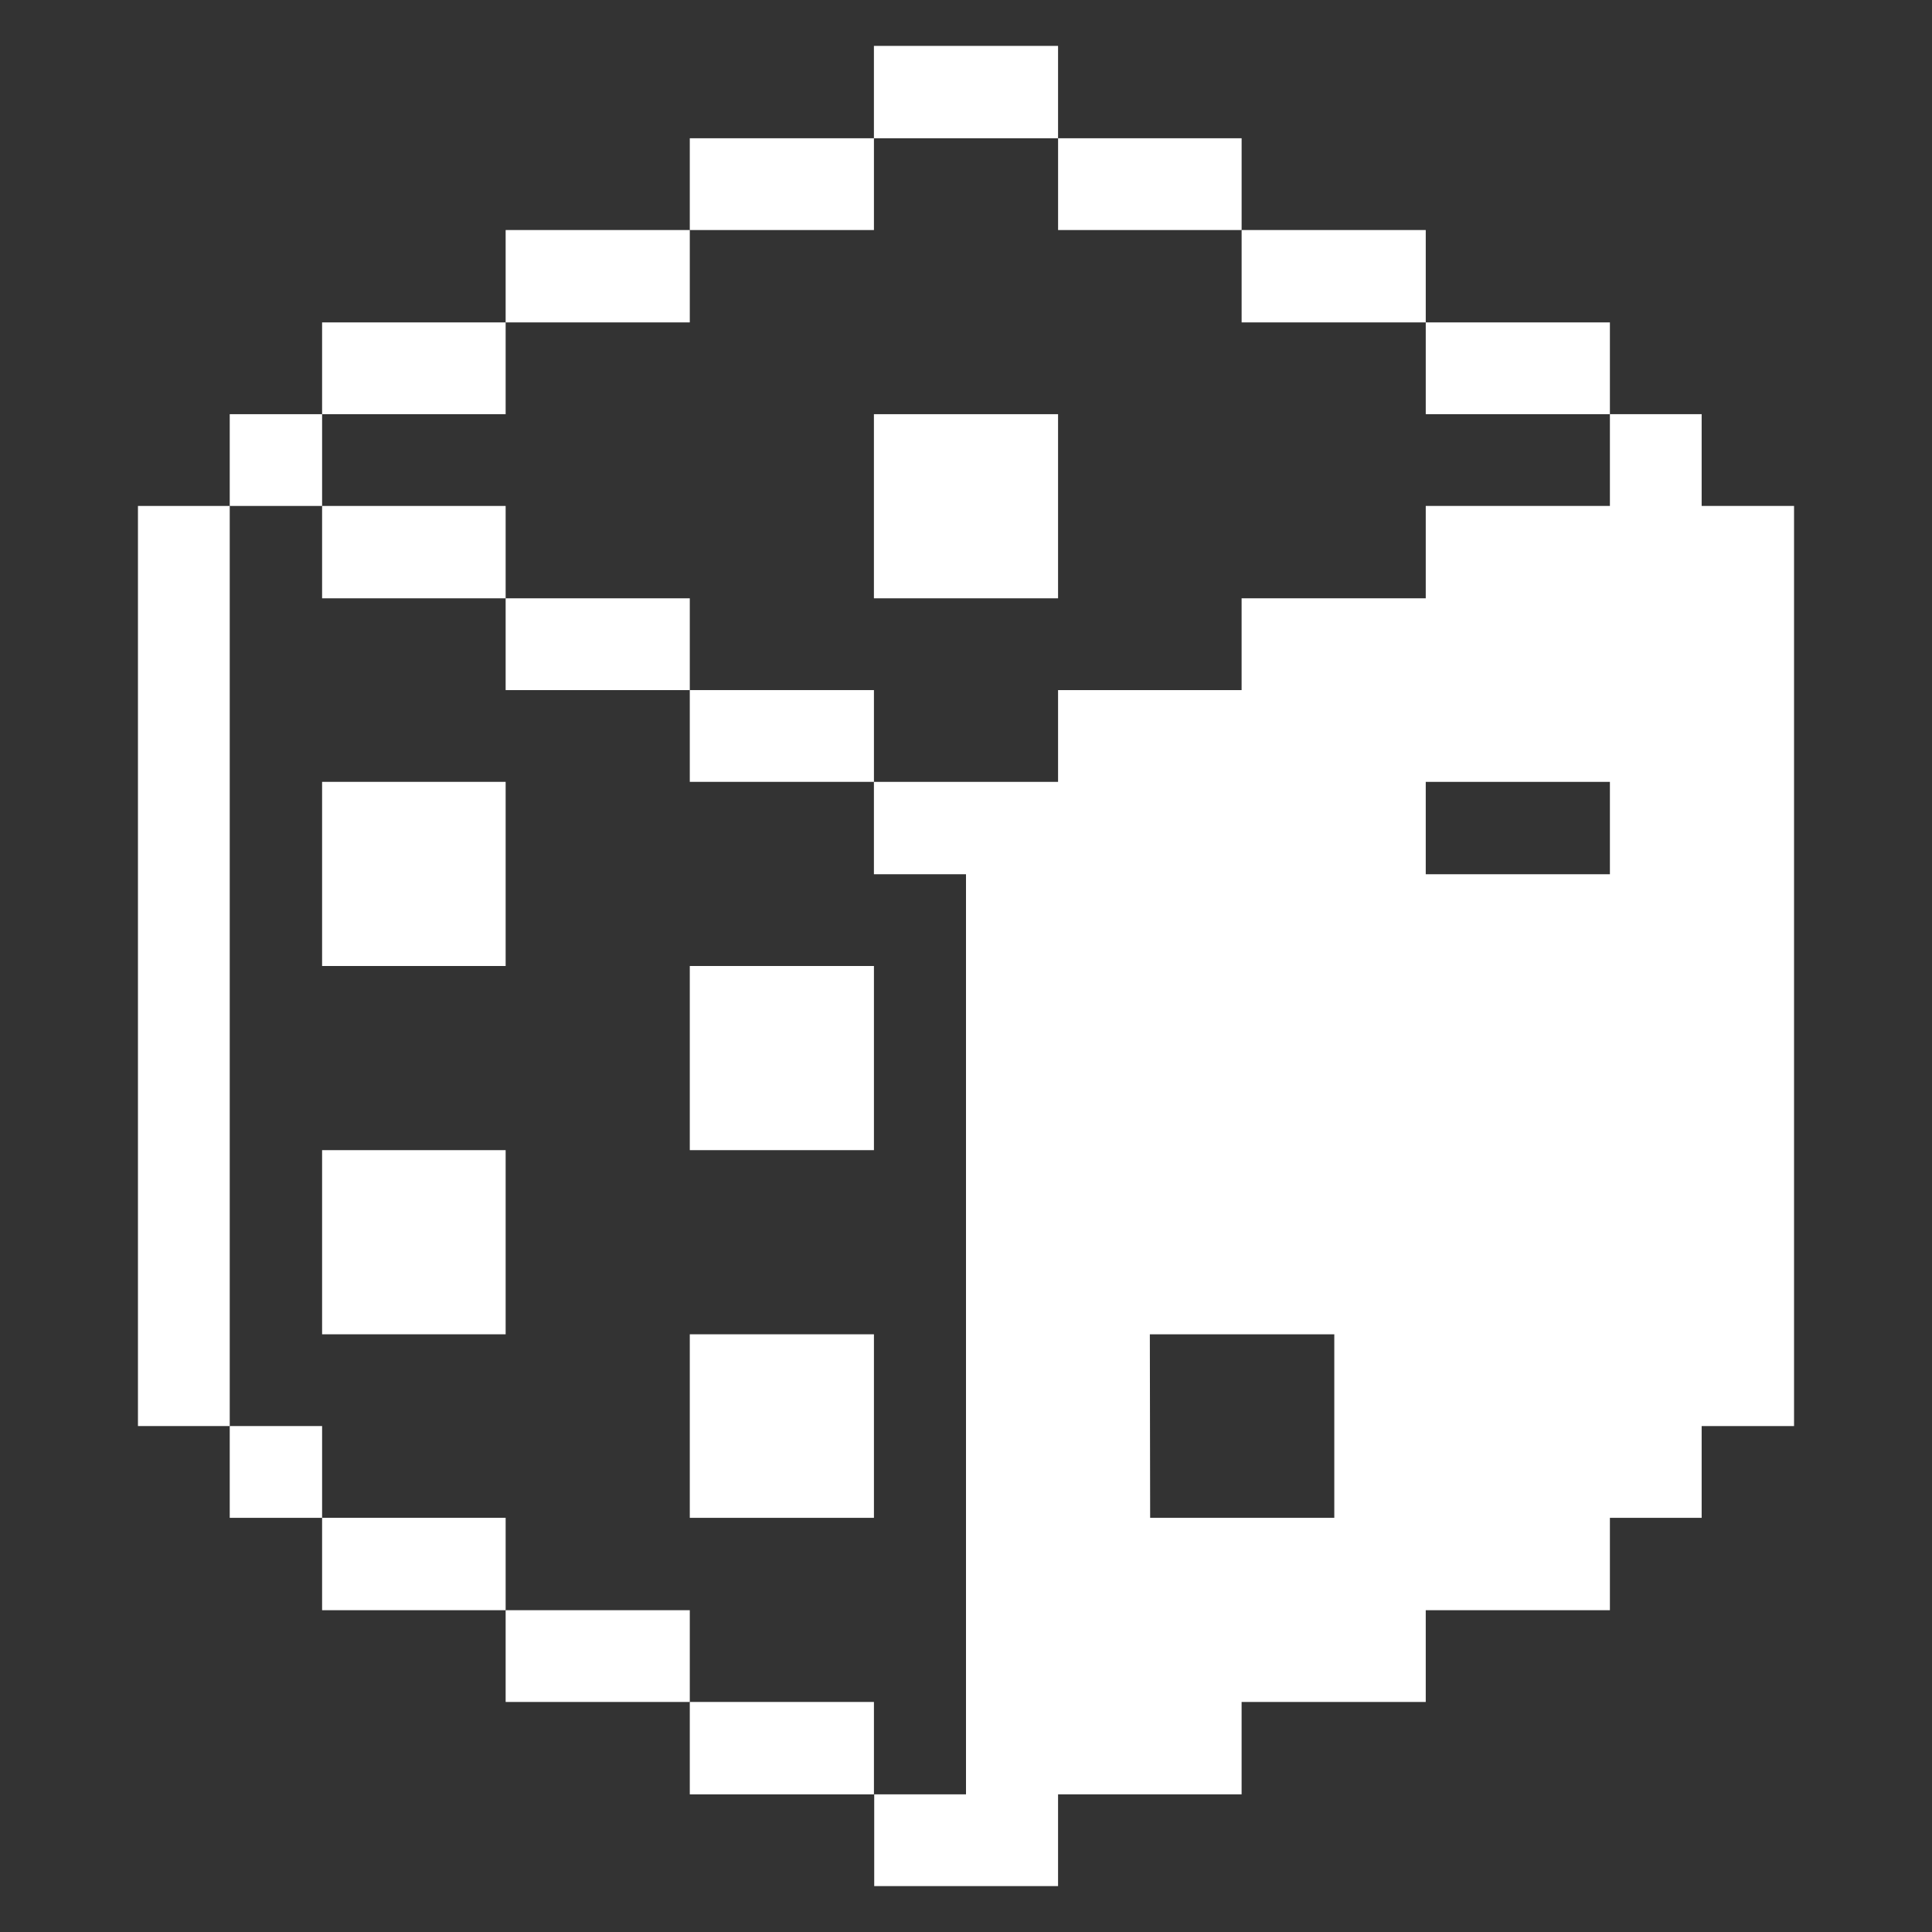 <svg width="89" height="89" viewBox="0 0 89 89" fill="none" xmlns="http://www.w3.org/2000/svg">
<rect x="0" y="0" width="89" height="89" fill="#333333" stroke="none"/>
<path d="M48.741 86.886V82.659H57.196V78.404H65.679V74.176H74.162V69.921H78.389V65.693H82.645V23.307H78.389V19.08H74.162V23.307H65.679V27.562H57.196V31.79H48.741V36.017H40.258V40.273H44.5V82.659H40.272V86.886H48.741ZM65.679 36.017H74.162V40.273H65.679V36.017ZM52.969 61.466H61.466V69.921H52.983L52.969 61.466Z" fill="white"/>
<path d="M74.162 14.852H65.679V19.08H74.162V14.852Z" fill="white"/>
<path d="M65.679 10.597H57.197V14.852H65.679V10.597Z" fill="white"/>
<path d="M57.197 6.369H48.742V10.597H57.197V6.369Z" fill="white"/>
<path d="M48.741 19.08H40.258V27.562H48.741V19.08Z" fill="white"/>
<path d="M48.741 2.114H40.258V6.369H48.741V2.114Z" fill="white"/>
<path d="M40.259 78.403H31.776V82.659H40.259V78.403Z" fill="white"/>
<path d="M40.259 31.79H31.776V36.017H40.259V31.79Z" fill="white"/>
<path d="M40.259 6.369H31.776V10.597H40.259V6.369Z" fill="white"/>
<path d="M40.259 61.466H31.776V69.921H40.259V61.466Z" fill="white"/>
<path d="M40.259 44.5H31.776V52.983H40.259V44.5Z" fill="white"/>
<path d="M31.776 74.176H23.293V78.403H31.776V74.176Z" fill="white"/>
<path d="M31.776 27.562H23.293V31.79H31.776V27.562Z" fill="white"/>
<path d="M31.776 10.597H23.293V14.852H31.776V10.597Z" fill="white"/>
<path d="M23.293 69.92H14.838V74.176H23.293V69.92Z" fill="white"/>
<path d="M23.293 23.307H14.838V27.562H23.293V23.307Z" fill="white"/>
<path d="M23.293 14.852H14.838V19.08H23.293V14.852Z" fill="white"/>
<path d="M23.293 52.983H14.838V61.466H23.293V52.983Z" fill="white"/>
<path d="M23.293 36.017H14.838V44.5H23.293V36.017Z" fill="white"/>
<path d="M14.838 65.693H10.583V69.921H14.838V65.693Z" fill="white"/>
<path d="M14.838 19.08H10.583V23.307H14.838V19.08Z" fill="white"/>
<path d="M10.583 23.307H6.355V65.693H10.583V23.307Z" fill="white"/>
</svg>
